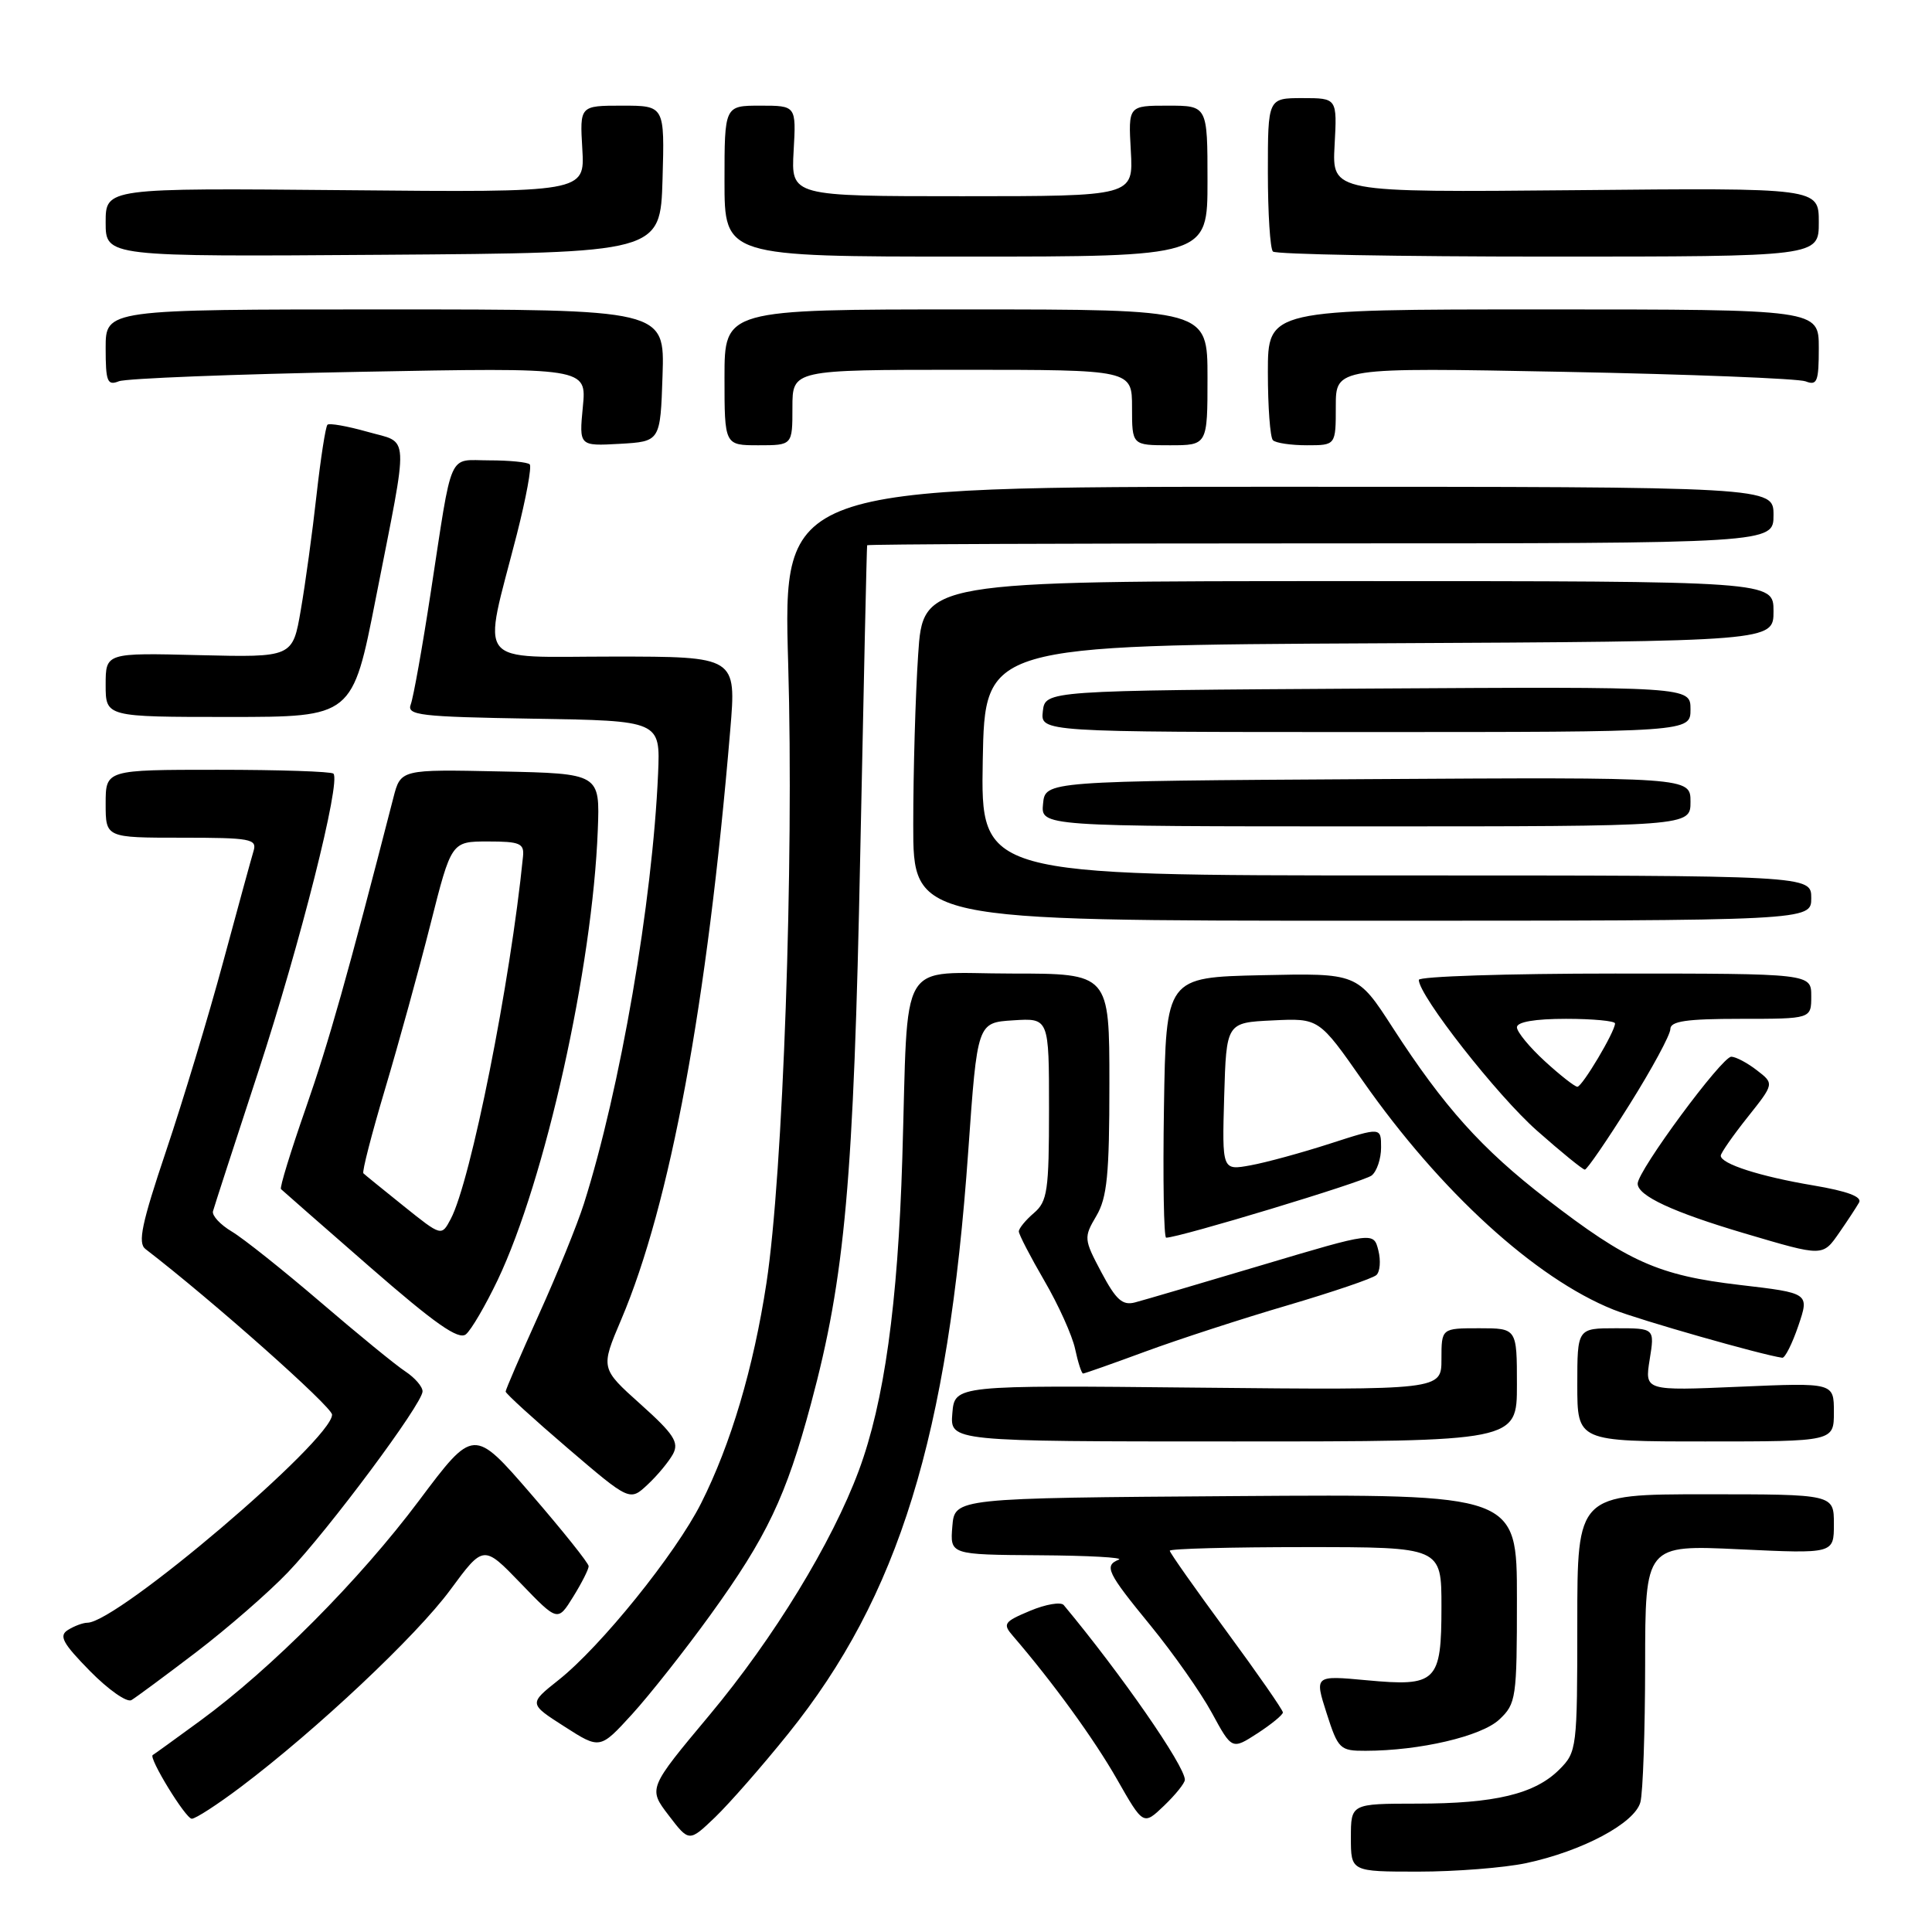 <?xml version="1.0" encoding="UTF-8" standalone="no"?>
<!DOCTYPE svg PUBLIC "-//W3C//DTD SVG 1.1//EN" "http://www.w3.org/Graphics/SVG/1.1/DTD/svg11.dtd" >
<svg xmlns="http://www.w3.org/2000/svg" xmlns:xlink="http://www.w3.org/1999/xlink" version="1.1" viewBox="0 0 256 256">
 <g >
 <path fill="currentColor"
d=" M 202.20 246.88 C 209.66 245.29 216.61 241.59 217.36 238.80 C 217.70 237.53 217.98 229.34 217.99 220.60 C 218.00 204.70 218.00 204.70 230.50 205.29 C 243.00 205.88 243.00 205.88 243.00 201.94 C 243.00 198.00 243.00 198.00 226.00 198.00 C 209.00 198.00 209.00 198.00 209.00 215.05 C 209.00 231.65 208.94 232.15 206.63 234.46 C 203.38 237.72 198.07 238.99 187.75 238.99 C 179.00 239.00 179.00 239.00 179.00 243.50 C 179.00 248.00 179.00 248.00 187.95 248.00 C 192.87 248.00 199.29 247.49 202.20 246.88 Z  M 104.44 229.73 C 119.10 211.51 125.63 190.36 128.30 152.50 C 129.50 135.50 129.50 135.50 134.25 135.20 C 139.00 134.89 139.00 134.89 139.00 146.95 C 139.00 157.78 138.79 159.20 137.00 160.73 C 135.90 161.67 135.00 162.77 135.00 163.17 C 135.00 163.57 136.52 166.50 138.38 169.70 C 140.24 172.89 142.08 176.96 142.46 178.75 C 142.84 180.54 143.32 182.00 143.51 182.00 C 143.71 182.00 147.42 180.69 151.76 179.09 C 156.10 177.49 164.57 174.73 170.58 172.97 C 176.58 171.20 181.89 169.40 182.38 168.95 C 182.86 168.51 182.98 167.04 182.64 165.69 C 182.02 163.22 182.02 163.22 167.26 167.62 C 159.14 170.04 151.57 172.27 150.42 172.57 C 148.74 173.02 147.89 172.26 145.94 168.59 C 143.61 164.20 143.59 163.97 145.27 161.12 C 146.70 158.70 147.00 155.65 147.00 143.60 C 147.00 129.00 147.00 129.00 134.05 129.00 C 118.77 129.00 120.39 126.26 119.56 153.50 C 118.97 172.81 117.16 185.80 113.80 194.85 C 110.25 204.41 102.54 217.04 94.02 227.24 C 85.88 236.98 85.88 236.98 88.60 240.54 C 91.31 244.09 91.31 244.09 94.75 240.80 C 96.64 238.98 101.01 234.00 104.44 229.73 Z  M 157.00 235.83 C 157.00 233.99 148.55 221.81 140.95 212.68 C 140.57 212.23 138.56 212.57 136.49 213.44 C 133.03 214.89 132.83 215.17 134.21 216.76 C 139.50 222.90 144.98 230.45 148.00 235.75 C 151.50 241.89 151.50 241.89 154.25 239.26 C 155.76 237.81 157.00 236.27 157.00 235.83 Z  M 31.91 236.78 C 41.96 229.20 55.19 216.75 59.67 210.66 C 64.07 204.69 64.07 204.69 68.99 209.79 C 73.90 214.89 73.90 214.89 75.95 211.58 C 77.08 209.76 78.00 207.94 78.00 207.53 C 78.00 207.13 74.57 202.84 70.38 197.99 C 62.76 189.18 62.76 189.18 55.52 198.84 C 47.65 209.35 35.96 221.11 26.50 228.03 C 23.20 230.44 20.39 232.48 20.24 232.55 C 19.63 232.86 24.59 240.98 25.41 240.99 C 25.91 241.00 28.83 239.10 31.91 236.78 Z  M 94.13 214.00 C 101.63 203.62 104.16 198.29 107.46 186.00 C 111.98 169.19 113.12 156.43 113.99 113.00 C 114.44 90.72 114.85 72.39 114.90 72.25 C 114.96 72.11 142.00 72.00 175.00 72.00 C 235.00 72.00 235.00 72.00 235.00 68.25 C 235.00 64.50 235.00 64.50 169.38 64.50 C 103.76 64.50 103.76 64.50 104.44 88.00 C 105.21 114.41 103.76 155.58 101.56 170.00 C 99.84 181.28 96.84 191.37 92.90 199.19 C 89.53 205.88 79.60 218.19 74.00 222.62 C 70.06 225.75 70.06 225.75 74.78 228.77 C 79.50 231.80 79.50 231.80 83.75 227.15 C 86.08 224.59 90.75 218.68 94.13 214.00 Z  M 169.99 226.91 C 169.99 226.58 166.62 221.73 162.50 216.13 C 158.38 210.53 155.00 205.74 155.00 205.48 C 155.00 205.21 163.10 205.00 173.00 205.00 C 191.00 205.00 191.00 205.00 191.00 212.88 C 191.00 222.89 190.37 223.51 181.07 222.64 C 174.18 222.00 174.18 222.00 175.78 227.00 C 177.31 231.77 177.55 232.00 180.94 231.99 C 188.13 231.98 196.29 230.07 198.66 227.85 C 200.90 225.75 201.00 225.03 201.00 211.81 C 201.00 197.98 201.00 197.98 163.75 198.24 C 126.50 198.50 126.50 198.50 126.19 202.25 C 125.88 206.00 125.88 206.00 137.69 206.08 C 144.19 206.12 148.94 206.38 148.25 206.66 C 146.26 207.47 146.69 208.36 152.45 215.39 C 155.44 219.05 159.10 224.25 160.57 226.95 C 163.24 231.86 163.24 231.86 166.61 229.68 C 168.46 228.48 169.98 227.23 169.99 226.91 Z  M 26.00 218.92 C 30.12 215.77 35.59 211.02 38.14 208.35 C 43.59 202.65 55.98 186.00 55.99 184.37 C 56.00 183.74 54.97 182.56 53.72 181.73 C 52.46 180.91 47.40 176.77 42.47 172.54 C 37.53 168.31 32.25 164.10 30.72 163.19 C 29.19 162.28 28.07 161.07 28.22 160.50 C 28.37 159.93 31.08 151.60 34.23 141.98 C 39.80 124.95 45.20 103.54 44.18 102.51 C 43.90 102.23 36.99 102.00 28.83 102.00 C 14.00 102.00 14.00 102.00 14.00 106.50 C 14.00 111.00 14.00 111.00 24.07 111.00 C 33.19 111.00 34.08 111.16 33.60 112.75 C 33.31 113.71 31.49 120.35 29.56 127.50 C 27.63 134.65 24.23 145.90 22.01 152.50 C 18.78 162.10 18.23 164.70 19.27 165.50 C 28.03 172.23 44.00 186.40 44.00 187.45 C 44.00 190.80 15.60 214.96 11.59 215.02 C 10.99 215.02 9.83 215.46 9.00 215.98 C 7.77 216.75 8.29 217.72 11.92 221.42 C 14.35 223.89 16.82 225.63 17.42 225.27 C 18.01 224.92 21.88 222.06 26.00 218.92 Z  M 89.18 192.66 C 90.00 191.12 89.28 190.01 84.87 186.06 C 79.57 181.31 79.57 181.31 82.31 174.86 C 88.81 159.57 93.71 133.06 96.76 96.75 C 97.58 87.00 97.58 87.00 81.24 87.00 C 62.61 87.00 63.91 88.65 68.49 70.78 C 69.71 65.98 70.48 61.82 70.19 61.53 C 69.90 61.24 67.50 61.00 64.85 61.00 C 59.27 61.00 60.02 59.30 57.06 78.60 C 55.96 85.81 54.77 92.43 54.43 93.33 C 53.87 94.78 55.58 94.98 70.65 95.23 C 87.50 95.50 87.50 95.50 87.20 102.50 C 86.46 119.51 82.19 144.31 77.37 159.50 C 76.50 162.25 73.81 168.87 71.39 174.21 C 68.98 179.55 67.00 184.13 67.00 184.39 C 67.00 184.65 70.70 188.02 75.22 191.89 C 83.45 198.93 83.45 198.93 85.82 196.71 C 87.12 195.50 88.63 193.67 89.18 192.66 Z  M 201.00 183.50 C 201.00 176.00 201.00 176.00 196.00 176.00 C 191.00 176.00 191.00 176.00 191.00 180.10 C 191.00 184.19 191.00 184.19 158.75 183.87 C 126.50 183.54 126.50 183.54 126.19 187.27 C 125.88 191.00 125.88 191.00 163.44 191.00 C 201.00 191.00 201.00 191.00 201.00 183.50 Z  M 243.00 187.11 C 243.00 183.21 243.00 183.21 230.46 183.75 C 217.93 184.29 217.93 184.29 218.59 180.15 C 219.26 176.00 219.26 176.00 214.13 176.00 C 209.00 176.00 209.00 176.00 209.00 183.50 C 209.00 191.00 209.00 191.00 226.00 191.00 C 243.00 191.00 243.00 191.00 243.00 187.11 Z  M 238.29 175.67 C 239.76 171.34 239.76 171.34 230.51 170.26 C 219.75 169.00 215.70 167.19 204.90 158.85 C 196.32 152.23 191.33 146.67 184.54 136.17 C 179.87 128.94 179.87 128.94 167.18 129.22 C 154.50 129.50 154.50 129.50 154.23 146.75 C 154.08 156.24 154.21 164.00 154.52 164.00 C 156.25 164.00 180.70 156.60 181.75 155.76 C 182.44 155.21 183.00 153.54 183.00 152.05 C 183.00 149.35 183.00 149.35 176.25 151.53 C 172.54 152.73 167.80 154.03 165.71 154.41 C 161.93 155.10 161.93 155.10 162.21 145.30 C 162.50 135.50 162.50 135.50 168.64 135.21 C 174.77 134.91 174.77 134.91 180.57 143.21 C 190.83 157.88 203.44 169.39 213.78 173.53 C 217.24 174.91 233.46 179.54 236.16 179.91 C 236.52 179.96 237.48 178.05 238.29 175.67 Z  M 65.94 169.62 C 72.25 156.36 78.51 128.23 79.21 110.00 C 79.50 102.50 79.50 102.50 66.30 102.22 C 53.09 101.94 53.09 101.94 52.12 105.72 C 46.07 129.24 43.58 138.05 40.51 146.86 C 38.52 152.56 37.04 157.38 37.23 157.56 C 37.42 157.75 42.72 162.39 49.01 167.88 C 57.66 175.42 60.77 177.60 61.74 176.80 C 62.45 176.21 64.33 172.98 65.94 169.62 Z  M 243.77 163.25 C 244.82 161.74 245.97 159.98 246.33 159.35 C 246.78 158.58 244.81 157.84 240.25 157.07 C 233.22 155.89 227.99 154.21 228.01 153.13 C 228.02 152.78 229.61 150.49 231.56 148.04 C 235.10 143.59 235.10 143.59 232.80 141.82 C 231.54 140.84 230.01 140.03 229.41 140.02 C 228.17 140.00 217.00 155.13 217.00 156.84 C 217.00 158.45 221.68 160.62 231.17 163.43 C 241.67 166.53 241.49 166.54 243.77 163.25 Z  M 215.92 146.36 C 218.90 141.61 221.33 137.11 221.33 136.36 C 221.33 135.31 223.46 135.00 230.67 135.00 C 240.00 135.00 240.00 135.00 240.00 132.00 C 240.00 129.00 240.00 129.00 214.00 129.00 C 199.70 129.00 188.00 129.38 188.00 129.84 C 188.00 131.92 198.39 145.18 203.67 149.83 C 206.87 152.66 209.72 154.98 210.00 154.98 C 210.28 154.99 212.94 151.11 215.92 146.36 Z  M 240.00 119.00 C 240.00 116.00 240.00 116.00 184.97 116.00 C 129.95 116.00 129.95 116.00 130.22 100.75 C 130.50 85.50 130.50 85.50 182.75 85.24 C 235.00 84.98 235.00 84.98 235.00 80.99 C 235.00 77.00 235.00 77.00 178.65 77.00 C 122.30 77.00 122.30 77.00 121.66 86.75 C 121.30 92.11 121.01 102.24 121.01 109.25 C 121.00 122.00 121.00 122.00 180.50 122.00 C 240.00 122.00 240.00 122.00 240.00 119.00 Z  M 224.00 106.24 C 224.00 102.98 224.00 102.98 181.25 103.24 C 138.50 103.50 138.50 103.50 138.21 106.50 C 137.91 109.50 137.91 109.50 180.95 109.50 C 224.00 109.50 224.00 109.50 224.00 106.24 Z  M 224.00 93.99 C 224.00 90.98 224.00 90.98 181.25 91.24 C 138.50 91.50 138.50 91.50 138.18 94.25 C 137.87 97.00 137.87 97.00 180.93 97.00 C 224.00 97.00 224.00 97.00 224.00 93.99 Z  M 49.80 79.25 C 54.23 56.73 54.33 58.83 48.67 57.21 C 46.01 56.46 43.63 56.04 43.39 56.28 C 43.14 56.53 42.49 60.72 41.94 65.61 C 41.40 70.50 40.46 77.34 39.86 80.81 C 38.78 87.11 38.78 87.11 26.39 86.81 C 14.00 86.50 14.00 86.50 14.00 90.75 C 14.00 95.00 14.00 95.00 30.36 95.00 C 46.71 95.00 46.71 95.00 49.80 79.25 Z  M 87.79 49.75 C 88.08 41.00 88.08 41.00 51.04 41.00 C 14.00 41.00 14.00 41.00 14.00 46.11 C 14.00 50.57 14.22 51.13 15.75 50.52 C 16.71 50.14 31.05 49.58 47.62 49.27 C 77.74 48.70 77.74 48.70 77.23 53.91 C 76.73 59.11 76.73 59.11 82.12 58.81 C 87.50 58.50 87.50 58.50 87.79 49.75 Z  M 105.00 54.00 C 105.00 49.00 105.00 49.00 127.50 49.00 C 150.00 49.00 150.00 49.00 150.00 54.00 C 150.00 59.00 150.00 59.00 155.00 59.00 C 160.00 59.00 160.00 59.00 160.00 50.00 C 160.00 41.00 160.00 41.00 128.00 41.00 C 96.00 41.00 96.00 41.00 96.00 50.00 C 96.00 59.00 96.00 59.00 100.50 59.00 C 105.00 59.00 105.00 59.00 105.00 54.00 Z  M 177.00 53.84 C 177.00 48.69 177.00 48.69 207.25 49.27 C 223.89 49.59 238.29 50.16 239.25 50.53 C 240.78 51.13 241.00 50.56 241.00 46.11 C 241.00 41.00 241.00 41.00 204.50 41.00 C 168.00 41.00 168.00 41.00 168.00 49.33 C 168.00 53.92 168.30 57.97 168.67 58.33 C 169.03 58.70 171.06 59.00 173.17 59.00 C 177.00 59.00 177.00 59.00 177.00 53.84 Z  M 87.79 23.75 C 88.07 14.00 88.07 14.00 82.44 14.00 C 76.82 14.00 76.82 14.00 77.16 19.75 C 77.50 25.50 77.50 25.50 45.75 25.20 C 14.00 24.91 14.00 24.91 14.00 29.47 C 14.00 34.02 14.00 34.02 50.75 33.76 C 87.50 33.50 87.50 33.50 87.79 23.75 Z  M 160.00 24.00 C 160.00 14.00 160.00 14.00 154.75 14.00 C 149.50 14.00 149.50 14.00 149.84 20.00 C 150.18 26.00 150.18 26.00 127.50 26.00 C 104.82 26.00 104.82 26.00 105.16 20.00 C 105.50 14.00 105.50 14.00 100.75 14.00 C 96.00 14.00 96.00 14.00 96.00 24.00 C 96.00 34.00 96.00 34.00 128.00 34.00 C 160.00 34.00 160.00 34.00 160.00 24.00 Z  M 241.00 29.45 C 241.00 24.89 241.00 24.89 208.75 25.20 C 176.50 25.50 176.50 25.50 176.84 19.25 C 177.18 13.00 177.18 13.00 172.59 13.00 C 168.00 13.00 168.00 13.00 168.00 22.83 C 168.00 28.24 168.30 32.97 168.67 33.33 C 169.03 33.70 185.46 34.00 205.17 34.00 C 241.00 34.00 241.00 34.00 241.00 29.45 Z  M 53.50 159.82 C 50.75 157.61 48.34 155.66 48.15 155.47 C 47.95 155.28 49.25 150.26 51.02 144.31 C 52.79 138.37 55.50 128.55 57.03 122.50 C 59.81 111.50 59.81 111.50 64.66 111.50 C 68.90 111.50 69.48 111.75 69.30 113.50 C 67.64 130.14 62.38 156.53 59.72 161.53 C 58.50 163.83 58.50 163.83 53.50 159.82 Z  M 204.70 140.62 C 202.66 138.75 201.00 136.73 201.00 136.12 C 201.00 135.41 203.39 135.00 207.50 135.00 C 211.07 135.00 214.00 135.28 214.00 135.61 C 214.00 136.70 209.65 144.00 209.01 144.00 C 208.67 144.00 206.73 142.48 204.70 140.62 Z "/>
</g>
</svg>